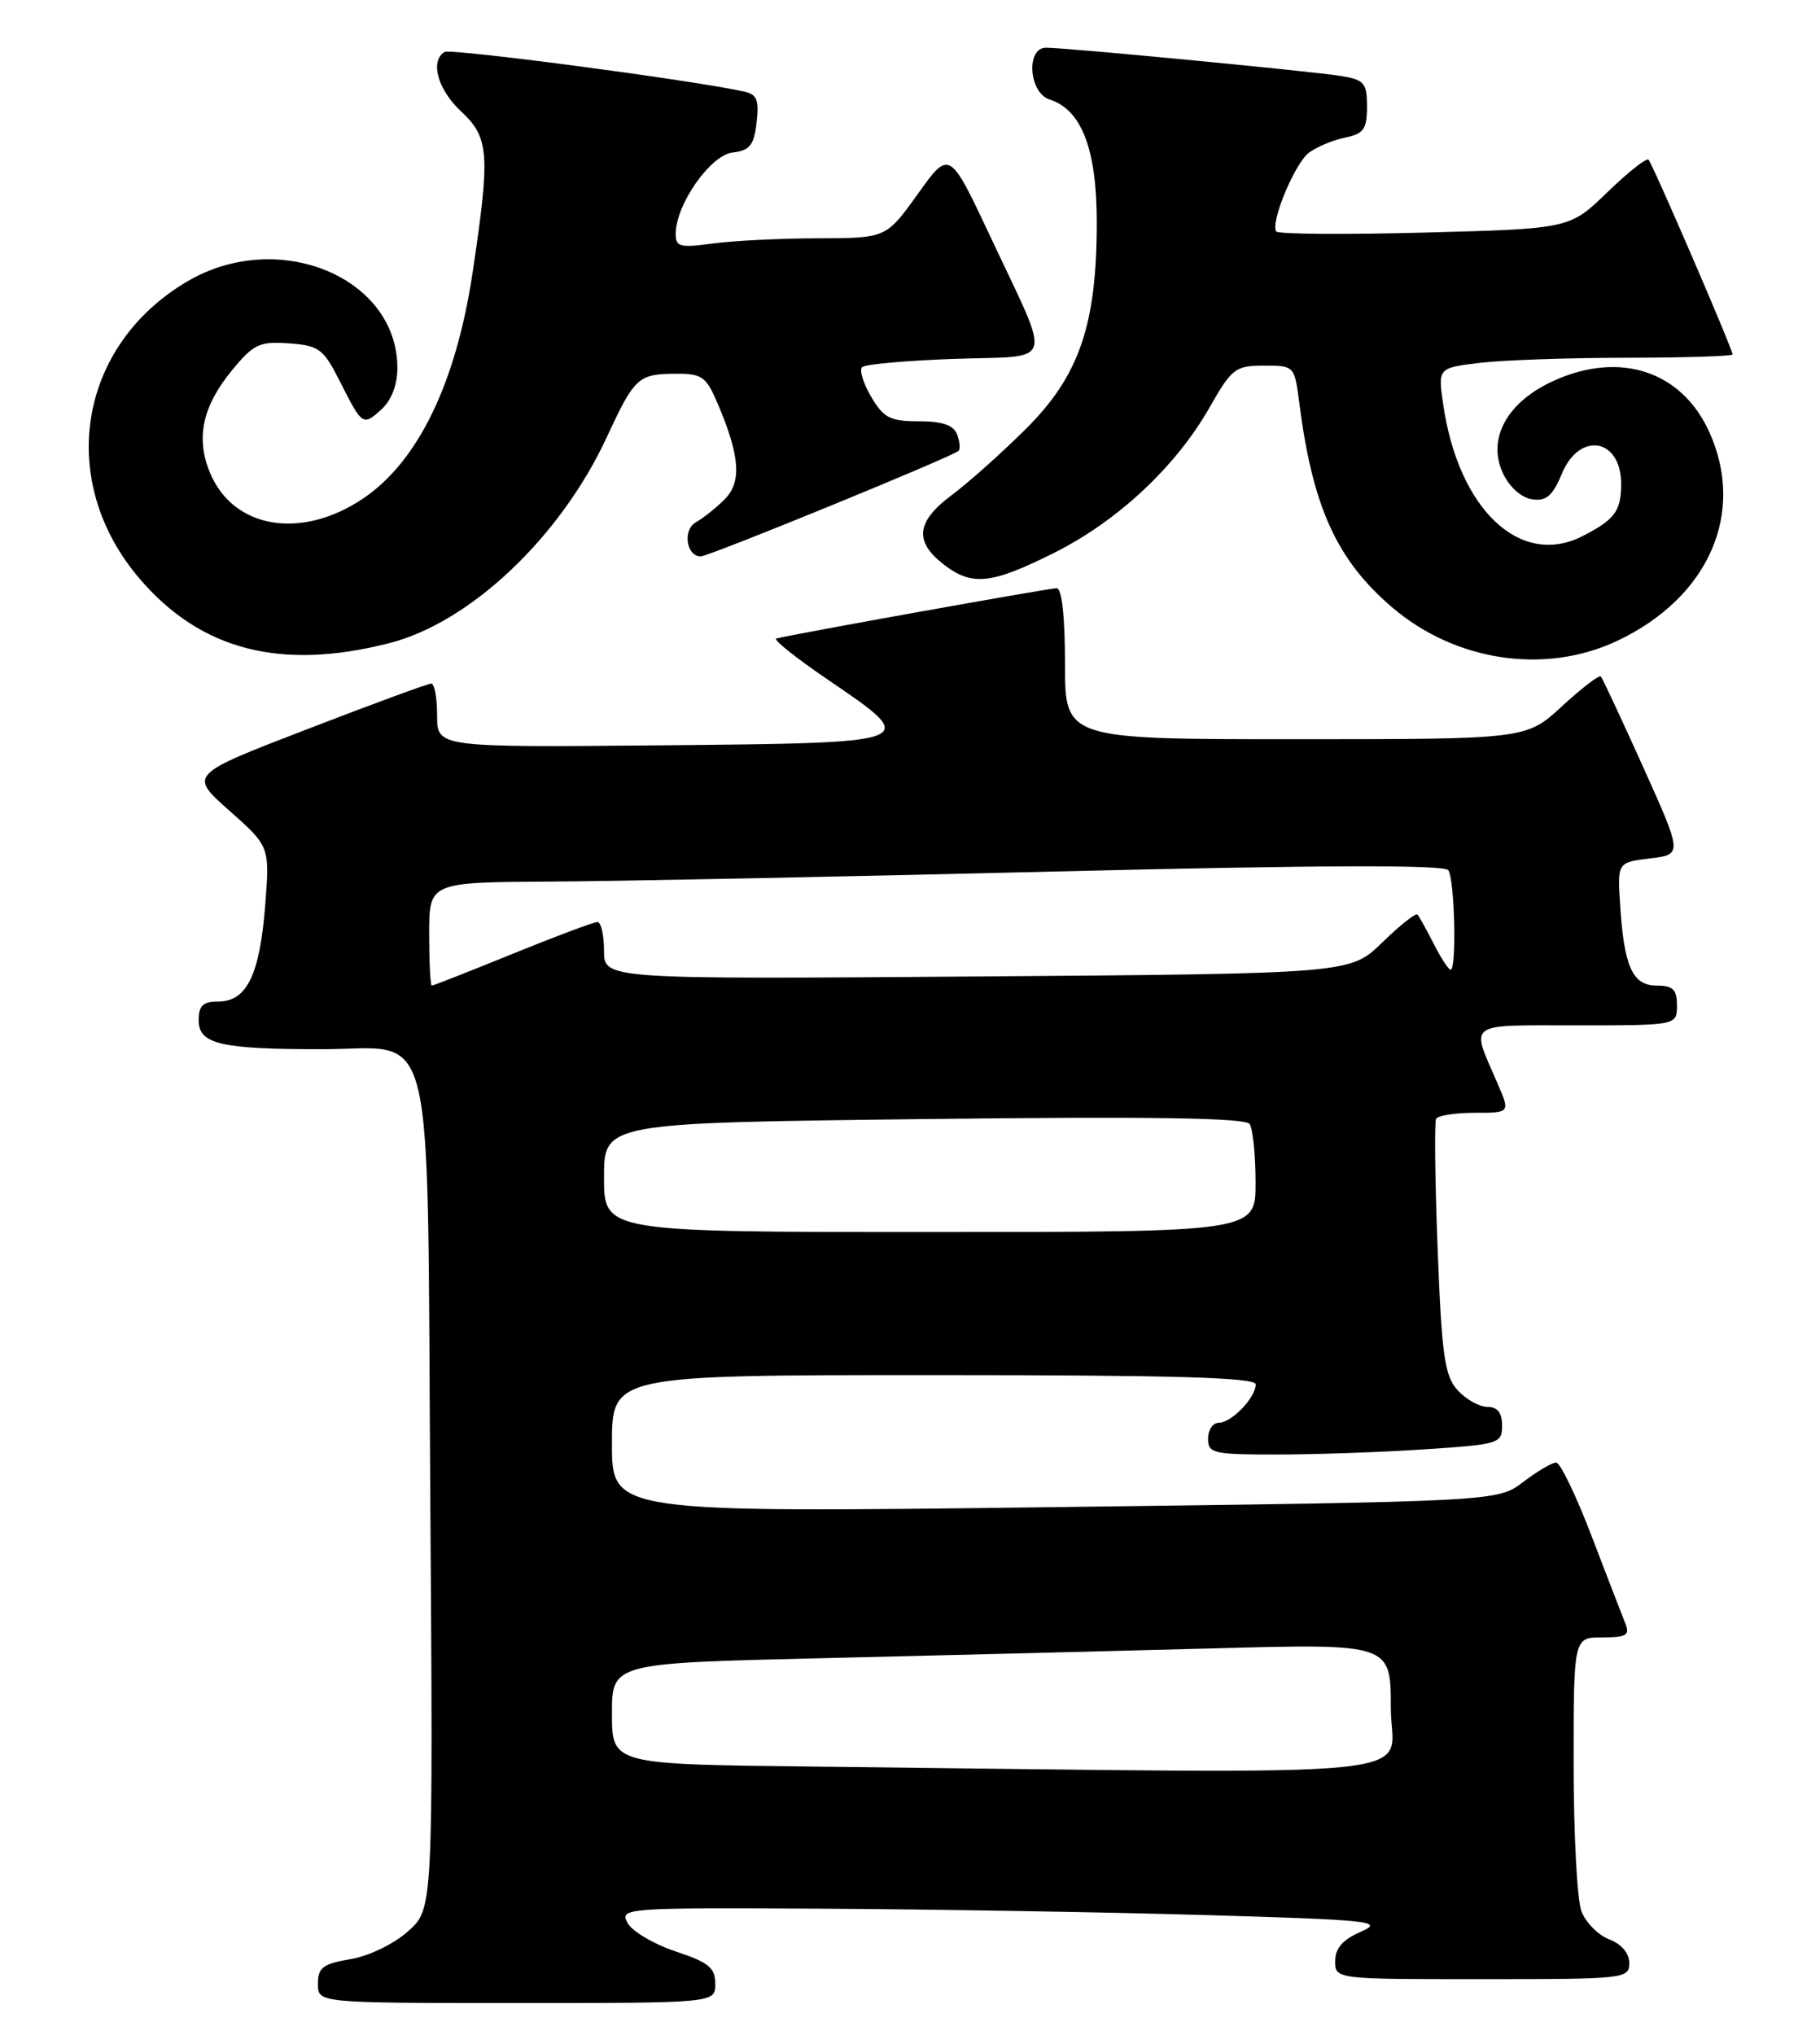<?xml version="1.0" encoding="UTF-8" standalone="no"?>
<!DOCTYPE svg PUBLIC "-//W3C//DTD SVG 1.1//EN" "http://www.w3.org/Graphics/SVG/1.1/DTD/svg11.dtd" >
<svg xmlns="http://www.w3.org/2000/svg" xmlns:xlink="http://www.w3.org/1999/xlink" version="1.1" viewBox="0 0 229 256">
 <g >
 <path fill="currentColor"
d=" M 90.00 249.58 C 90.00 247.56 89.16 246.88 84.99 245.50 C 82.24 244.58 79.52 242.97 78.96 241.92 C 77.96 240.05 78.59 240.00 103.21 240.13 C 117.12 240.20 138.85 240.56 151.50 240.93 C 172.55 241.54 174.22 241.72 171.25 243.02 C 168.95 244.02 168.00 245.10 168.00 246.72 C 168.00 249.00 168.00 249.00 186.50 249.00 C 204.41 249.00 205.00 248.94 205.00 246.98 C 205.00 245.73 204.03 244.58 202.48 243.99 C 201.10 243.47 199.52 241.87 198.98 240.45 C 198.44 239.03 198.00 230.70 198.00 221.93 C 198.00 206.00 198.00 206.00 201.61 206.00 C 204.65 206.00 205.10 205.72 204.51 204.25 C 204.12 203.29 202.21 198.34 200.26 193.25 C 198.32 188.16 196.31 184.00 195.80 184.00 C 195.29 184.00 193.42 185.10 191.65 186.45 C 188.44 188.90 188.44 188.90 132.72 189.61 C 77.00 190.32 77.00 190.32 77.00 181.66 C 77.00 173.00 77.00 173.00 117.50 173.00 C 147.78 173.00 158.00 173.30 158.00 174.17 C 158.00 175.83 154.95 179.00 153.35 179.00 C 152.61 179.00 152.00 179.90 152.00 181.00 C 152.00 182.85 152.66 183.00 160.75 182.99 C 165.56 182.99 173.89 182.70 179.25 182.34 C 188.63 181.72 189.00 181.61 189.00 179.35 C 189.00 177.73 188.42 177.00 187.15 177.00 C 186.14 177.00 184.45 176.05 183.40 174.90 C 181.77 173.09 181.41 170.60 180.89 157.15 C 180.56 148.54 180.47 141.16 180.70 140.75 C 180.93 140.34 183.12 140.00 185.57 140.00 C 190.03 140.00 190.03 140.00 188.40 136.25 C 185.04 128.48 184.32 129.00 198.38 129.00 C 211.00 129.00 211.00 129.00 211.00 126.50 C 211.00 124.49 210.50 124.00 208.48 124.00 C 205.43 124.00 204.36 121.68 203.86 113.97 C 203.50 108.50 203.50 108.50 207.60 108.00 C 211.70 107.50 211.70 107.50 206.75 96.50 C 204.02 90.45 201.63 85.32 201.42 85.10 C 201.21 84.89 199.02 86.57 196.54 88.85 C 192.04 93.00 192.04 93.00 163.02 93.00 C 134.00 93.00 134.00 93.00 134.00 83.50 C 134.00 77.53 133.61 74.00 132.95 74.00 C 132.02 74.00 99.75 79.79 97.68 80.33 C 97.23 80.45 100.16 82.78 104.18 85.52 C 115.88 93.48 115.94 93.46 83.25 93.77 C 55.00 94.03 55.00 94.03 55.00 90.02 C 55.00 87.81 54.67 86.00 54.26 86.00 C 53.86 86.00 46.83 88.58 38.65 91.74 C 23.76 97.47 23.76 97.47 28.86 101.99 C 33.95 106.50 33.95 106.50 33.36 114.00 C 32.67 122.66 31.04 126.00 27.48 126.00 C 25.54 126.00 25.00 126.51 25.00 128.38 C 25.00 131.36 27.75 132.00 40.45 132.00 C 55.02 132.00 53.71 126.59 54.14 188.33 C 54.50 240.16 54.50 240.16 51.35 242.97 C 49.56 244.57 46.43 246.09 44.10 246.48 C 40.62 247.07 40.00 247.54 40.00 249.59 C 40.00 252.00 40.00 252.00 65.00 252.00 C 90.00 252.00 90.00 252.00 90.00 249.58 Z  M 49.00 80.91 C 59.19 78.30 70.52 67.57 76.35 55.00 C 79.85 47.45 80.30 47.04 85.10 47.02 C 88.31 47.00 88.87 47.40 90.29 50.75 C 93.11 57.36 93.35 60.65 91.18 62.82 C 90.10 63.90 88.48 65.19 87.57 65.70 C 85.87 66.65 86.34 70.00 88.17 70.00 C 89.20 70.00 119.89 57.44 120.61 56.72 C 120.85 56.48 120.76 55.55 120.42 54.64 C 119.97 53.48 118.56 53.00 115.61 53.00 C 112.01 53.00 111.18 52.58 109.62 49.93 C 108.62 48.24 108.11 46.56 108.47 46.19 C 108.84 45.83 114.07 45.36 120.10 45.15 C 132.91 44.71 132.41 46.39 124.66 29.87 C 119.47 18.83 119.47 18.83 115.49 24.39 C 111.50 29.96 111.50 29.96 102.89 29.98 C 98.15 29.99 92.19 30.29 89.64 30.64 C 85.53 31.20 85.00 31.06 85.02 29.39 C 85.05 25.70 89.39 19.52 92.17 19.19 C 94.34 18.94 94.86 18.29 95.20 15.41 C 95.53 12.54 95.25 11.86 93.55 11.50 C 86.57 10.00 56.70 6.07 55.93 6.54 C 54.08 7.69 55.07 11.26 58.00 14.00 C 61.56 17.32 61.70 19.32 59.47 34.26 C 57.38 48.22 52.58 58.11 45.64 62.75 C 37.86 67.95 29.37 66.51 26.43 59.50 C 24.60 55.12 25.47 51.10 29.22 46.55 C 31.92 43.28 32.66 42.93 36.37 43.20 C 40.13 43.47 40.69 43.89 42.71 47.87 C 45.59 53.58 45.65 53.63 47.99 51.51 C 49.25 50.37 50.00 48.42 50.00 46.30 C 50.00 34.88 35.03 28.69 23.61 35.38 C 9.79 43.48 7.05 60.52 17.57 72.81 C 25.28 81.82 35.33 84.40 49.00 80.91 Z  M 203.50 80.62 C 215.00 75.18 219.69 64.52 215.06 54.33 C 211.61 46.73 203.94 44.16 195.66 47.83 C 189.64 50.49 187.03 55.21 189.14 59.61 C 189.94 61.30 191.46 62.63 192.78 62.82 C 194.56 63.08 195.36 62.39 196.53 59.57 C 198.78 54.20 204.02 55.17 203.98 60.95 C 203.96 64.31 203.16 65.38 199.14 67.44 C 191.30 71.46 183.52 64.12 181.59 50.89 C 180.92 46.29 180.92 46.29 186.21 45.65 C 189.12 45.30 197.46 45.01 204.75 45.01 C 212.04 45.00 218.00 44.81 218.00 44.59 C 218.00 43.92 207.93 20.59 207.42 20.09 C 207.16 19.83 204.83 21.68 202.23 24.20 C 197.50 28.78 197.50 28.78 179.23 29.26 C 169.18 29.53 160.79 29.46 160.57 29.12 C 159.84 27.93 162.93 20.52 164.71 19.20 C 165.70 18.47 167.74 17.62 169.25 17.31 C 171.59 16.83 172.00 16.25 172.00 13.42 C 172.00 10.44 171.66 10.04 168.75 9.56 C 165.10 8.97 134.14 6.00 131.62 6.00 C 129.06 6.00 129.45 11.69 132.07 12.52 C 136.09 13.80 137.99 18.75 138.00 27.93 C 138.00 40.88 135.80 47.29 129.05 53.99 C 126.00 57.02 121.81 60.76 119.75 62.29 C 115.33 65.58 115.01 68.08 118.63 70.93 C 122.26 73.78 124.64 73.55 132.64 69.55 C 140.65 65.54 147.96 58.70 152.20 51.25 C 154.99 46.35 155.44 46.00 159.03 46.00 C 162.87 46.00 162.88 46.01 163.49 50.75 C 165.16 63.77 168.19 70.44 175.13 76.38 C 183.13 83.23 194.41 84.91 203.50 80.62 Z  M 102.25 222.25 C 77.00 221.97 77.00 221.97 77.00 215.60 C 77.00 209.23 77.00 209.23 103.75 208.61 C 118.46 208.26 140.51 207.71 152.75 207.38 C 175.00 206.78 175.00 206.78 175.00 214.89 C 175.00 223.95 182.85 223.16 102.25 222.25 Z  M 76.00 148.13 C 76.00 141.27 76.00 141.27 116.25 140.79 C 144.78 140.45 156.71 140.63 157.23 141.41 C 157.64 142.01 157.98 145.31 157.98 148.75 C 158.00 155.00 158.00 155.00 117.00 155.00 C 76.00 155.00 76.00 155.00 76.00 148.13 Z  M 54.00 117.50 C 54.00 111.00 54.00 111.00 69.25 110.91 C 77.64 110.87 106.33 110.29 133.00 109.64 C 166.03 108.83 181.73 108.78 182.23 109.48 C 183.03 110.59 183.30 122.00 182.53 122.00 C 182.26 122.00 181.31 120.54 180.40 118.75 C 179.49 116.96 178.57 115.30 178.35 115.06 C 178.14 114.83 176.15 116.40 173.93 118.56 C 169.90 122.50 169.90 122.50 122.95 122.85 C 76.00 123.20 76.00 123.20 76.00 119.60 C 76.00 117.62 75.62 116.00 75.17 116.00 C 74.71 116.00 69.91 117.80 64.50 120.00 C 59.09 122.20 54.52 124.00 54.33 124.00 C 54.15 124.00 54.00 121.08 54.00 117.50 Z "/>
</g>
</svg>